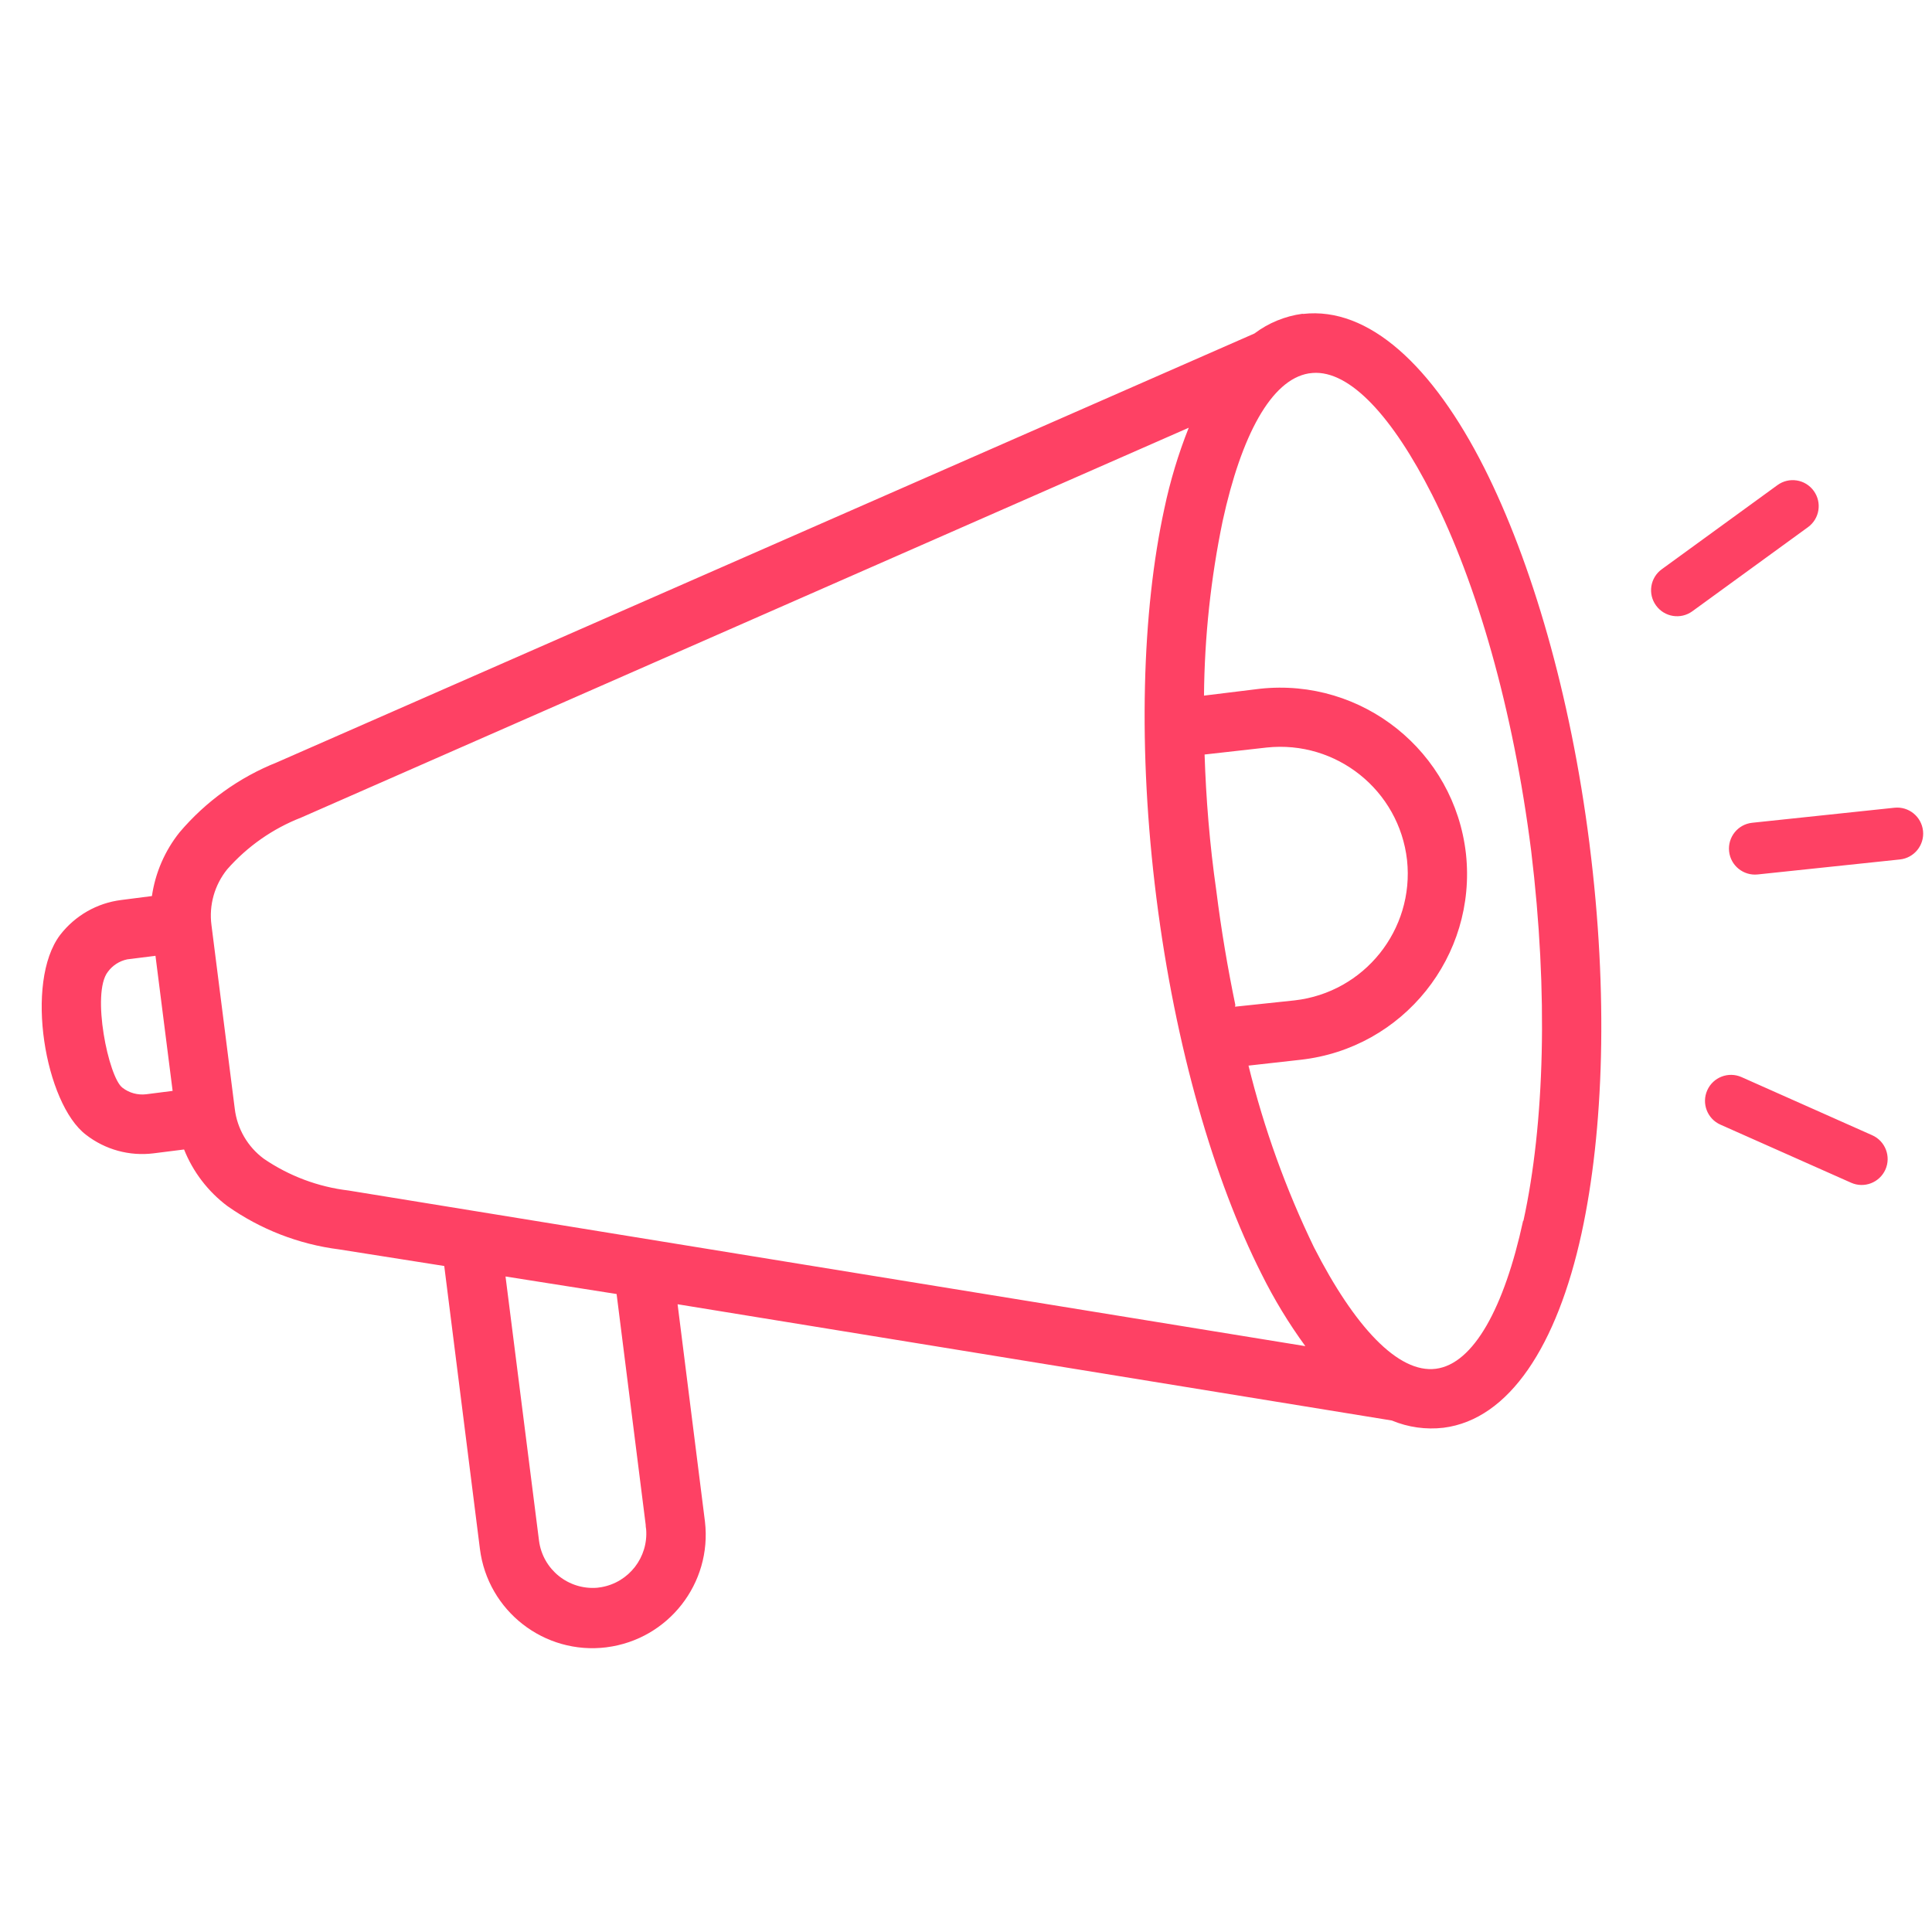 <?xml version="1.0" encoding="UTF-8" standalone="no"?>
<!DOCTYPE svg PUBLIC "-//W3C//DTD SVG 1.1//EN" "http://www.w3.org/Graphics/SVG/1.1/DTD/svg11.dtd">
<svg width="100%" height="100%" viewBox="0 0 36 36" version="1.1" xmlns="http://www.w3.org/2000/svg" xmlns:xlink="http://www.w3.org/1999/xlink" xml:space="preserve" xmlns:serif="http://www.serif.com/" style="fill-rule:evenodd;clip-rule:evenodd;stroke-linejoin:round;stroke-miterlimit:2;">
    <g transform="matrix(0.988,0.156,-0.156,0.988,3.096,-2.626)">
        <g id="icon-line-speaker" serif:id="icon/line/speaker">
            <path id="Shape" d="M29.056,14L29.048,13.971C28.268,11.289 27.168,8.966 26.025,7.375C24.778,5.643 23.427,4.74 22.244,5.066L22.229,5.066C21.916,5.16 21.631,5.333 21.404,5.568L4.662,16.3C4.012,16.686 3.467,17.225 3.074,17.871C2.857,18.252 2.746,18.685 2.751,19.123L2.197,19.285C1.76,19.411 1.393,19.707 1.175,20.105C0.652,21.083 1.388,23.254 2.231,23.707C2.628,23.926 3.095,23.978 3.53,23.852L4.079,23.693C4.309,24.08 4.642,24.397 5.04,24.608C5.717,24.941 6.465,25.104 7.219,25.081L9.205,25.081L10.683,30.182C11.007,31.303 12.178,31.95 13.299,31.626C13.3,31.626 13.301,31.625 13.301,31.625C14.413,31.301 15.057,30.142 14.745,29.027L13.61,25.107L27.09,25.171C27.411,25.249 27.746,25.243 28.063,25.154C29.247,24.81 29.914,23.315 30.038,21.173C30.15,19.225 29.833,16.679 29.056,14ZM3.221,22.787C3.068,22.83 2.904,22.812 2.765,22.735C2.477,22.582 1.917,21.089 2.159,20.648C2.227,20.514 2.342,20.412 2.482,20.359L2.563,20.336L2.99,20.212L3.698,22.648L3.221,22.787ZM13.662,29.252C13.667,29.282 13.675,29.311 13.685,29.339C13.807,29.847 13.524,30.364 13.03,30.534L12.955,30.557C12.432,30.684 11.902,30.38 11.748,29.864L10.363,25.096L12.458,25.096L13.662,29.252ZM7.225,23.97C6.656,23.992 6.089,23.876 5.574,23.632C5.241,23.459 4.995,23.156 4.893,22.795L3.931,19.484C3.825,19.125 3.871,18.738 4.058,18.413C4.363,17.932 4.779,17.531 5.271,17.244L20.469,7.493C20.353,8.006 20.282,8.528 20.255,9.052C20.142,11.006 20.463,13.558 21.242,16.246C22.022,18.933 23.121,21.262 24.267,22.853C24.571,23.281 24.911,23.683 25.283,24.054L7.225,23.97ZM22.322,15.934C22.062,15.091 21.863,14.26 21.71,13.46L22.833,13.151C24.095,12.812 25.394,13.554 25.742,14.814C26.082,16.076 25.339,17.375 24.08,17.723L23.003,18.012L23.003,17.978C22.758,17.328 22.527,16.644 22.322,15.934ZM28.932,21.112L28.926,21.115C28.831,22.769 28.43,23.892 27.751,24.091C27.073,24.29 26.132,23.554 25.154,22.209C24.468,21.222 23.888,20.165 23.422,19.057L24.368,18.797C26.218,18.288 27.309,16.38 26.808,14.528C26.299,12.678 24.39,11.588 22.538,12.089L21.528,12.378C21.367,11.296 21.312,10.202 21.364,9.11C21.459,7.482 21.846,6.371 22.518,6.145L22.59,6.125C23.269,5.964 24.192,6.703 25.142,8.019C26.219,9.514 27.255,11.719 28,14.286C28.733,16.863 29.039,19.276 28.932,21.112ZM31.985,13.125L34.559,12.435C34.817,12.366 35.082,12.519 35.152,12.778C35.221,13.036 35.068,13.302 34.809,13.371L32.236,14.06C31.978,14.129 31.712,13.976 31.643,13.718C31.574,13.459 31.727,13.194 31.985,13.125ZM29.585,8.722L31.468,6.839C31.657,6.649 31.964,6.649 32.153,6.839C32.342,7.028 32.342,7.334 32.153,7.523L30.269,9.407C30.08,9.596 29.774,9.596 29.585,9.407C29.395,9.218 29.395,8.911 29.585,8.722ZM32.528,17.836L35.101,18.526C35.359,18.595 35.513,18.861 35.444,19.119C35.374,19.377 35.109,19.531 34.85,19.461L32.277,18.772C32.019,18.703 31.866,18.437 31.935,18.179C32.004,17.92 32.27,17.767 32.528,17.836Z" style="fill:rgb(254,65,100);fill-rule:nonzero;"/>
        </g>
    </g>
</svg>
